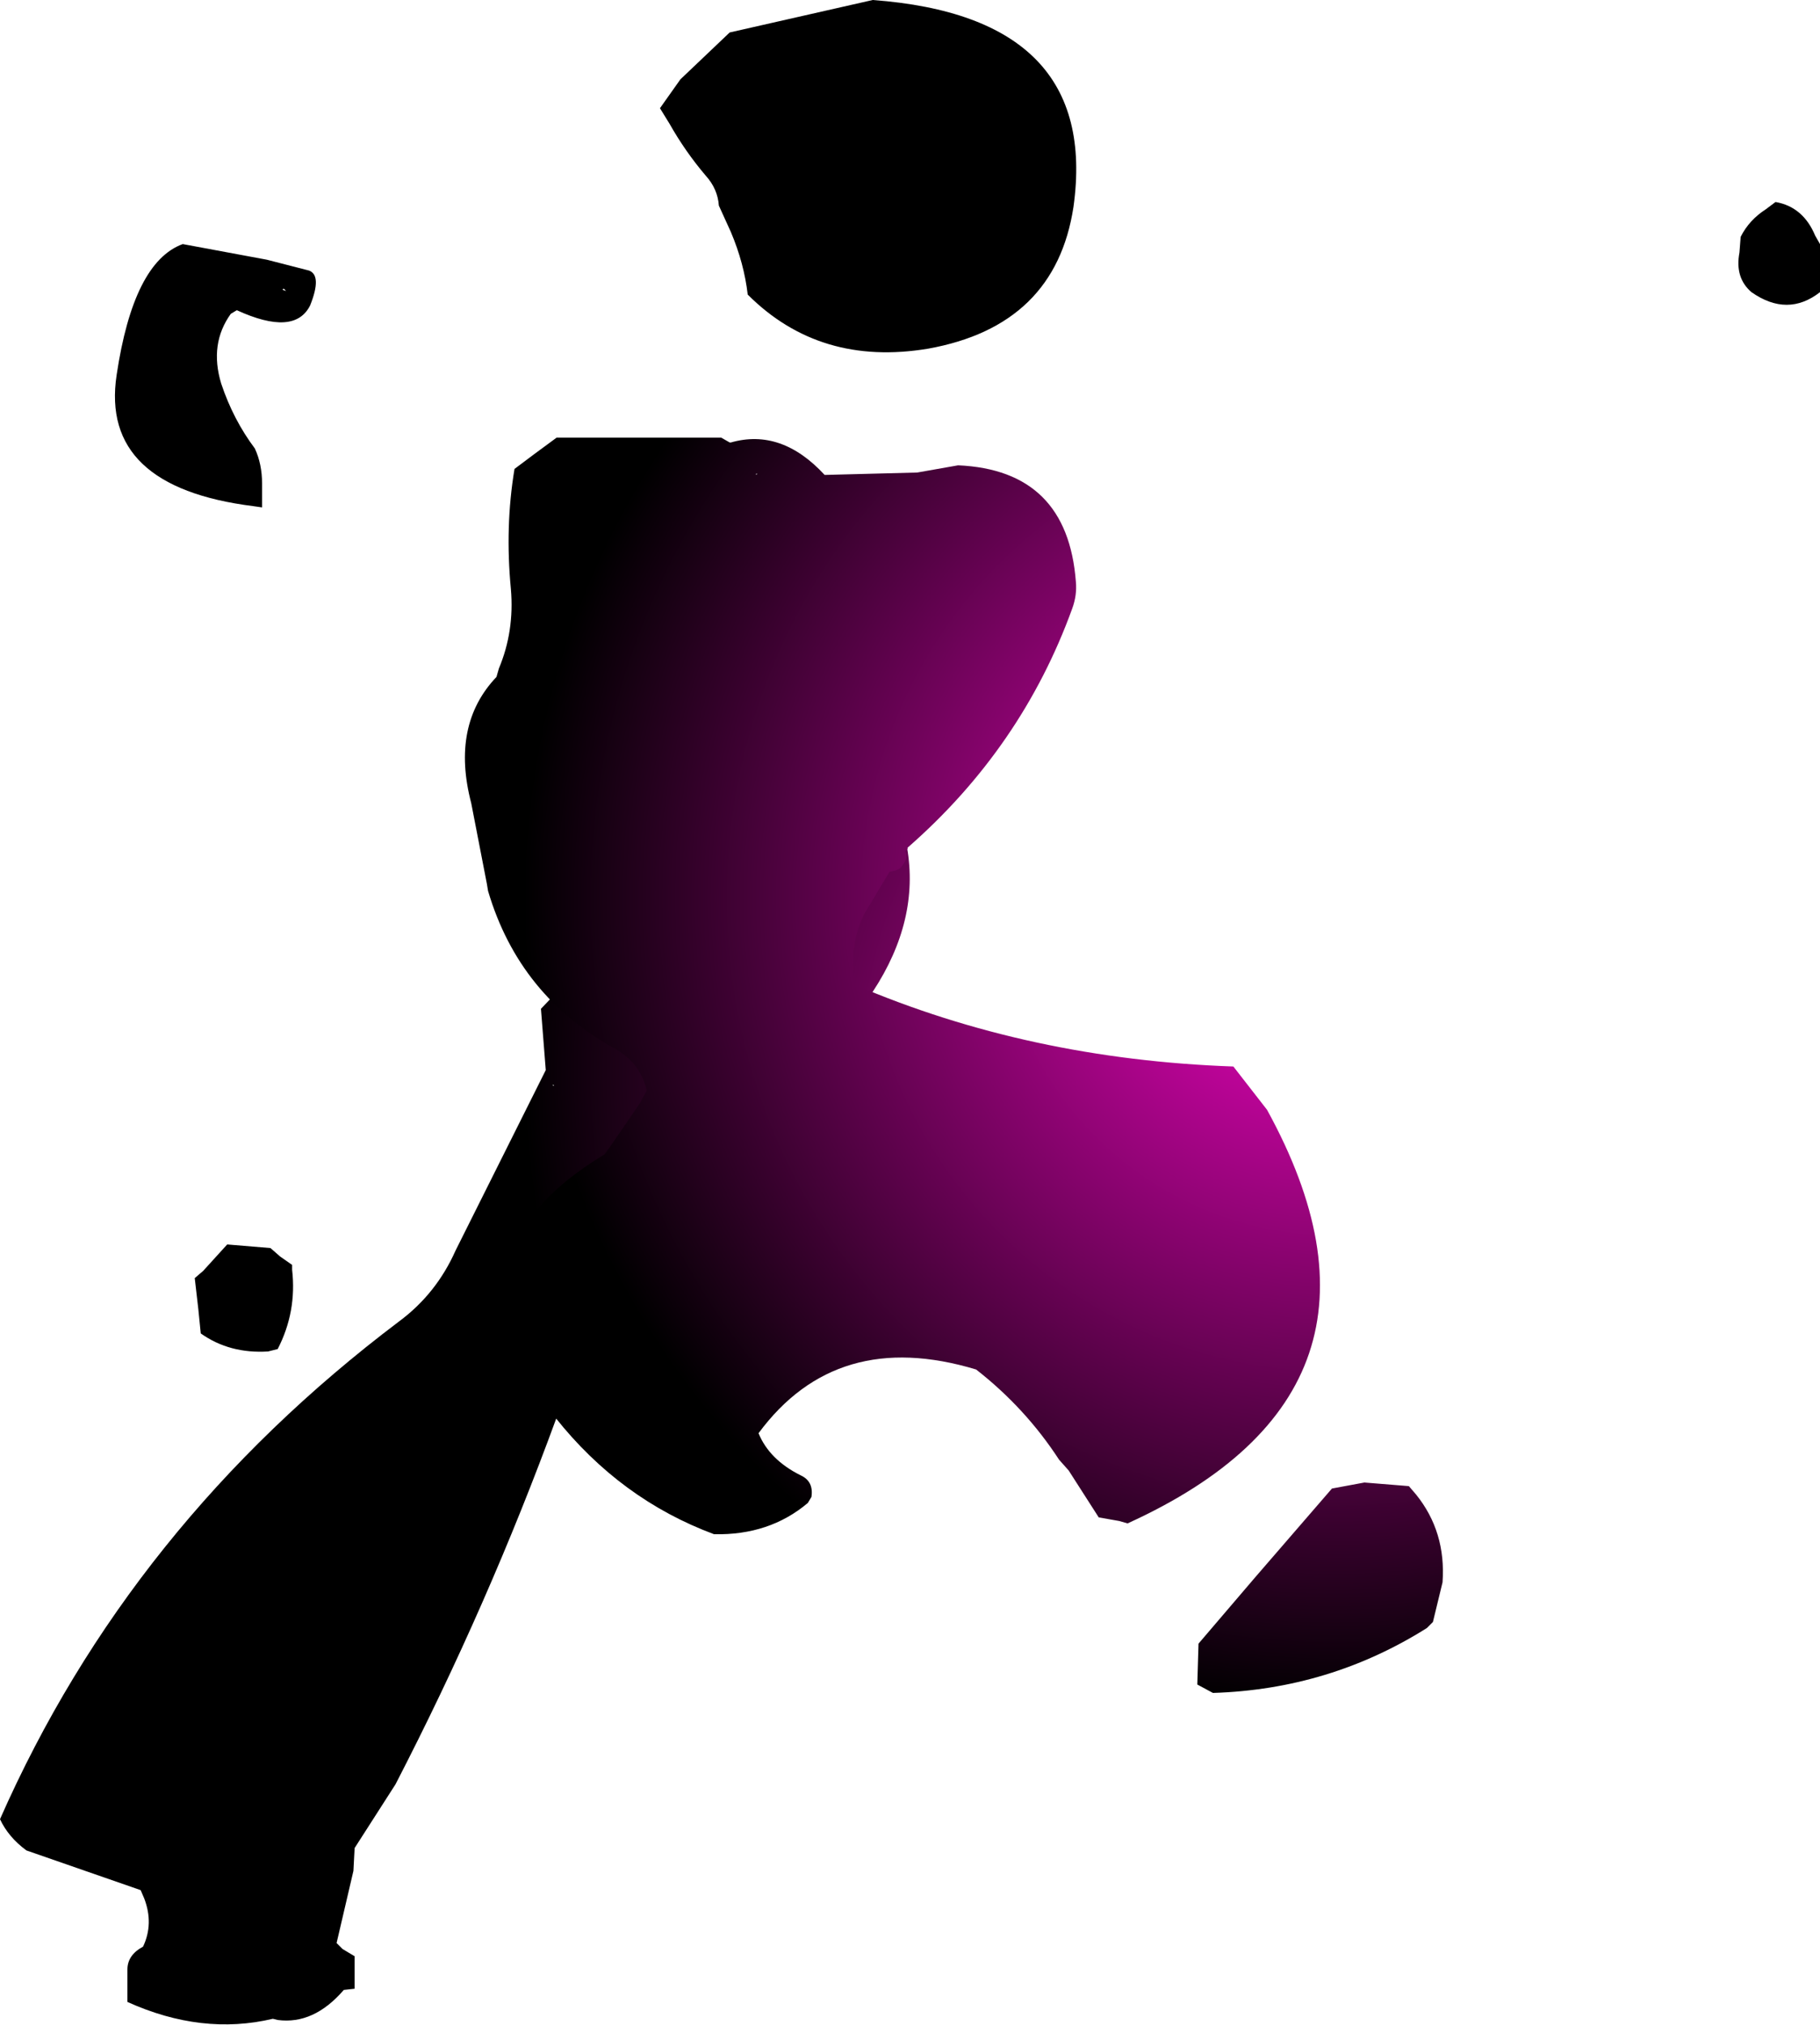 <?xml version="1.0" encoding="UTF-8" standalone="no"?>
<svg xmlns:xlink="http://www.w3.org/1999/xlink" height="84.2px" width="75.7px" xmlns="http://www.w3.org/2000/svg">
  <g transform="matrix(1.0, 0.0, 0.0, 1.0, 50.85, 70.35)">
    <path d="M24.85 -60.2 L24.85 -58.85 24.85 -58.2 Q23.5 -57.15 22.0 -58.2 21.3 -58.8 21.5 -59.85 L21.55 -60.5 Q21.9 -61.2 22.6 -61.65 L23.0 -61.95 Q24.15 -61.75 24.65 -60.55 L24.85 -60.2 M-23.4 -65.85 L-22.55 -67.05 -20.5 -69.0 -14.55 -70.35 Q-5.1 -69.65 -6.2 -61.75 -6.95 -56.8 -12.25 -55.85 -16.75 -55.1 -19.75 -58.1 -19.9 -59.4 -20.45 -60.7 L-20.95 -61.8 Q-21.0 -62.5 -21.5 -63.05 -22.35 -64.05 -23.0 -65.2 L-23.4 -65.85 M-38.0 -59.1 Q-37.45 -58.9 -37.95 -57.65 -38.6 -56.35 -41.0 -57.45 L-41.25 -57.3 Q-42.15 -56.05 -41.65 -54.4 -41.15 -52.9 -40.25 -51.7 -39.95 -51.05 -39.95 -50.25 L-39.95 -49.25 -40.3 -49.3 Q-46.7 -50.1 -46.0 -54.75 -45.3 -59.45 -43.25 -60.2 L-39.75 -59.55 -38.0 -59.1 M-39.05 -58.35 L-39.1 -58.3 -38.95 -58.25 -39.05 -58.35 M-42.75 -17.2 L-42.4 -17.5 -41.4 -18.6 -39.6 -18.45 -39.2 -18.1 -38.7 -17.75 -38.7 -17.55 Q-38.5 -15.8 -39.3 -14.25 L-39.7 -14.15 Q-41.3 -14.05 -42.5 -14.9 L-42.6 -15.9 -42.75 -17.2 M-17.65 -39.0 L-14.75 -38.9 Q-10.6 -32.8 -16.35 -26.9 -23.1 -19.95 -27.7 -11.4 -30.55 -3.6 -34.4 3.85 L-36.1 6.5 -36.15 7.45 -36.85 10.45 -36.6 10.7 -36.1 11.0 -36.1 12.35 -36.55 12.4 Q-37.8 13.85 -39.3 13.65 L-39.5 13.6 Q-42.45 14.3 -45.55 12.9 L-45.55 11.9 -45.55 11.55 Q-45.55 10.95 -44.9 10.6 -44.45 9.65 -44.85 8.6 L-45.0 8.25 -49.75 6.6 Q-50.5 6.05 -50.85 5.3 -45.45 -6.95 -34.25 -15.4 -32.7 -16.55 -31.9 -18.35 L-28.15 -25.85 -28.35 -28.4 -20.8 -36.3 -20.4 -36.65 -20.3 -37.0 -20.05 -37.65 -19.7 -37.95 -17.65 -39.0 M-27.85 -25.2 L-27.8 -25.2 -27.85 -25.25 -27.85 -25.2" fill="url(#gradient0)" fill-rule="evenodd" stroke="none"/>
    <path d="M9.15 -4.55 Q9.3 -6.65 8.05 -8.2 L7.75 -8.55 5.9 -8.7 4.55 -8.45 1.35 -4.75 -1.0 -2.0 -1.05 -0.3 -0.4 0.05 Q4.45 -0.1 8.5 -2.65 L8.75 -2.9 9.15 -4.55 M0.45 -26.0 Q-8.05 -26.3 -15.3 -29.4 -15.55 -31.05 -14.9 -32.35 L-13.85 -34.1 -13.6 -34.15 -13.4 -34.25 -13.25 -34.45 -13.15 -34.65 -13.15 -34.75 -13.15 -34.85 -13.2 -34.95 -13.1 -35.05 -13.1 -35.1 Q-8.35 -39.25 -6.25 -45.05 -6.05 -45.6 -6.1 -46.15 -6.45 -50.8 -11.0 -51.0 L-12.7 -50.7 -16.55 -50.6 Q-18.35 -52.55 -20.45 -51.95 L-20.5 -51.95 -20.85 -52.15 -27.7 -52.15 -28.65 -51.45 -29.45 -50.85 Q-29.85 -48.45 -29.6 -45.85 -29.45 -44.1 -30.1 -42.55 L-30.2 -42.2 Q-32.1 -40.2 -31.25 -36.95 L-30.6 -33.6 -30.55 -33.3 Q-29.25 -28.9 -25.2 -26.7 -24.2 -26.1 -23.95 -25.0 L-24.25 -24.45 -25.45 -22.7 -25.7 -22.35 Q-32.9 -18.0 -27.75 -11.4 -25.05 -8.0 -21.15 -6.55 -18.85 -6.5 -17.25 -7.85 L-17.1 -8.1 Q-17.0 -8.75 -17.55 -9.0 -18.85 -9.65 -19.3 -10.75 -16.05 -15.15 -10.25 -13.4 -8.2 -11.8 -6.8 -9.65 L-6.4 -9.2 -5.15 -7.25 -4.3 -7.1 -3.95 -7.0 Q8.25 -12.55 1.85 -24.2 L0.45 -26.0 M-19.4 -50.6 L-19.4 -50.65 -19.35 -50.65 -19.4 -50.6" fill="url(#gradient1)" fill-rule="evenodd" stroke="none"/>
  </g>
  <defs>
    <radialGradient cx="0" cy="0" gradientTransform="matrix(0.042, 0.0, 0.0, 0.042, 4.65, -25.8)" gradientUnits="userSpaceOnUse" id="gradient0" r="819.2" spreadMethod="pad">
      <stop offset="0.0" stop-color="#f906c9"/>
      <stop offset="0.98" stop-color="#000000"/>
    </radialGradient>
    <radialGradient cx="0" cy="0" gradientTransform="matrix(0.042, 0.0, 0.0, -0.042, 4.65, -33.0)" gradientUnits="userSpaceOnUse" id="gradient1" r="819.2" spreadMethod="pad">
      <stop offset="0.0" stop-color="#f906c9"/>
      <stop offset="0.98" stop-color="#000000"/>
    </radialGradient>
  </defs>
</svg>

